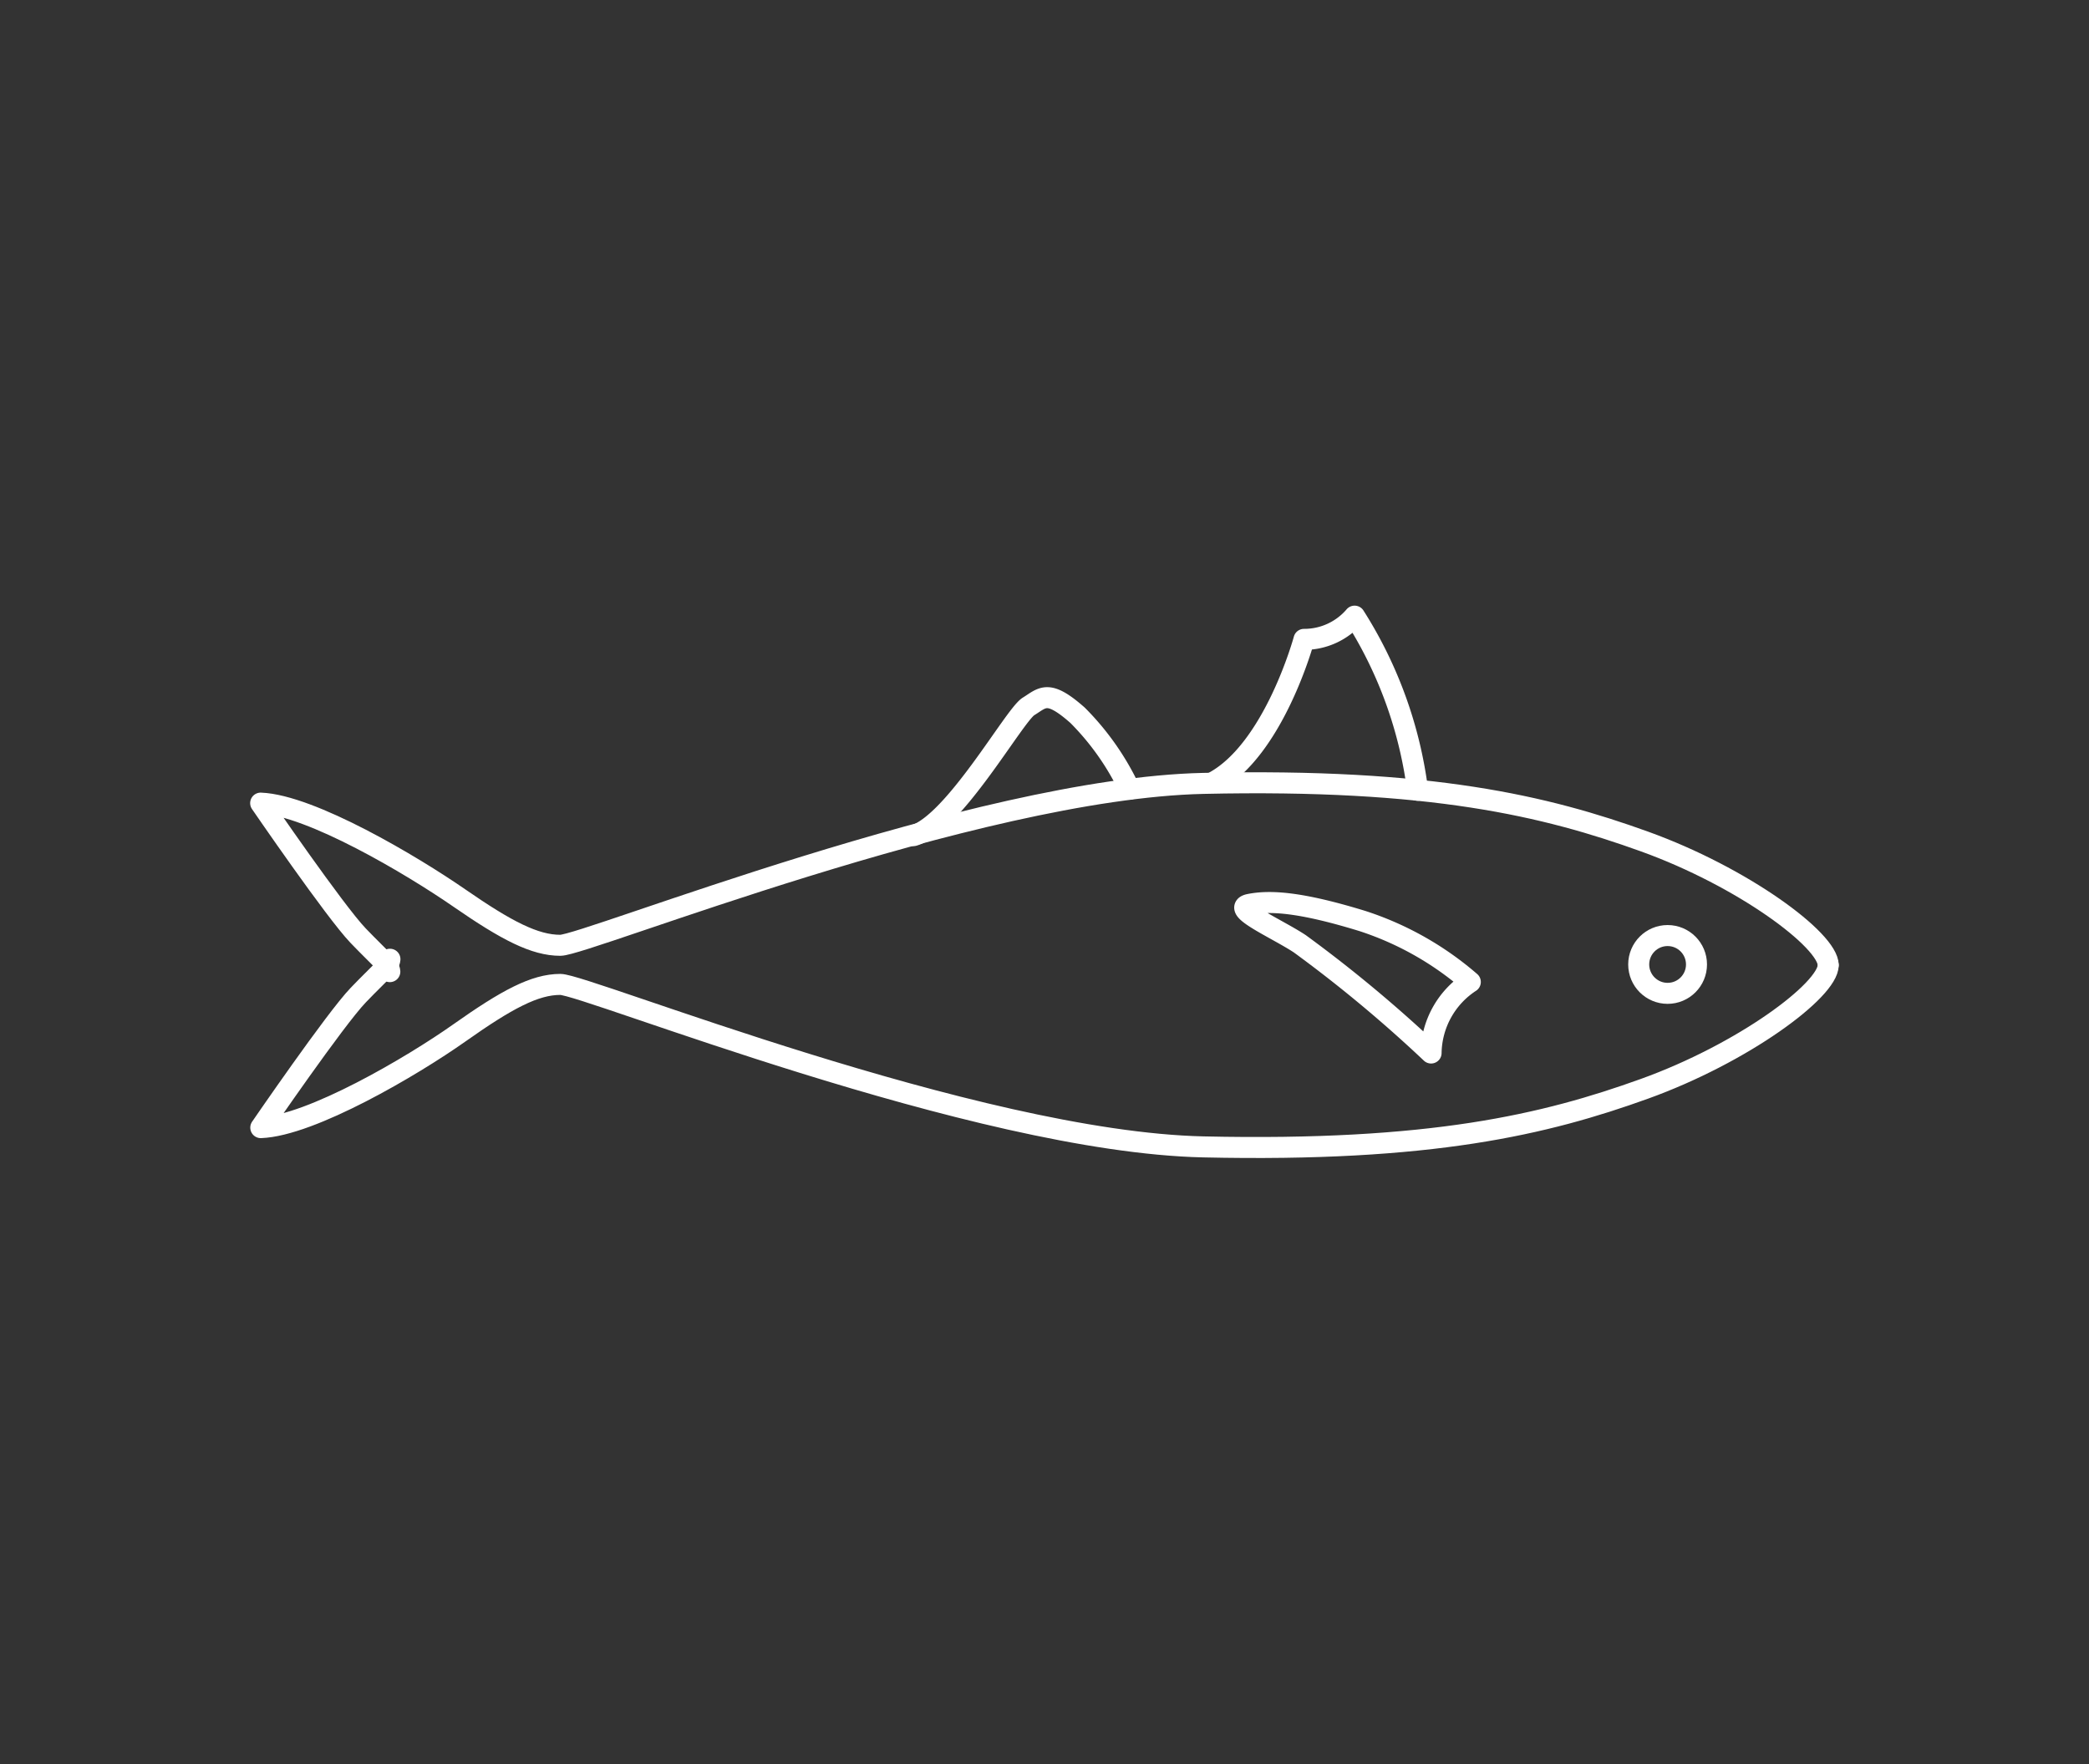 <svg xmlns="http://www.w3.org/2000/svg" viewBox="0 0 180 152"><rect x="0" y="0" width="180" height="152" fill="#333333" stroke="none"/><defs><style>.cls-1,.cls-2{fill:none;}.cls-2{stroke:#fff;stroke-linecap:round;stroke-linejoin:round;stroke-width:1.81px;}</style></defs><title>1</title><g id="Layer_2" data-name="Layer 2"><rect class="cls-1" width="180" height="152"/><circle class="cls-2" cx="143.69" cy="83.1" r="2.49"/><path class="cls-2" d="M157.53,83.16c0-2.15-7.35-7.6-15.85-10.66s-18.36-5.44-38-5-53.2,13.95-55.4,13.95-4.62-1.25-8.71-4.08-12.8-8-17.11-8.17c0,0,6.41,9.35,8.4,11.42s2.68,2.53,2.73,3.1"/><path class="cls-2" d="M157.53,83.16c0,2.16-7.35,7.6-15.85,10.66s-18.36,5.44-38,5-53.2-14-55.4-14S43.67,86.11,39.58,89s-12.8,8-17.11,8.16c0,0,6.41-9.35,8.4-11.42s2.68-2.53,2.73-3.09"/><path class="cls-2" d="M122.15,68.09a36.6,36.6,0,0,0-5.43-15,5.71,5.71,0,0,1-4.36,2s-2.57,9.49-7.79,12.3"/><path class="cls-2" d="M97.33,68a22.8,22.8,0,0,0-4.48-6.37c-2.57-2.27-3-1.52-4.23-.76S82.19,71,78.71,72"/><path class="cls-2" d="M126.69,84.61a26.86,26.86,0,0,0-9.29-5.25c-5.43-1.67-8-1.78-9.73-1.44S110,80,112,81.32a117.19,117.19,0,0,1,11.31,9.41A7.44,7.44,0,0,1,126.69,84.61Z"/></g></svg>